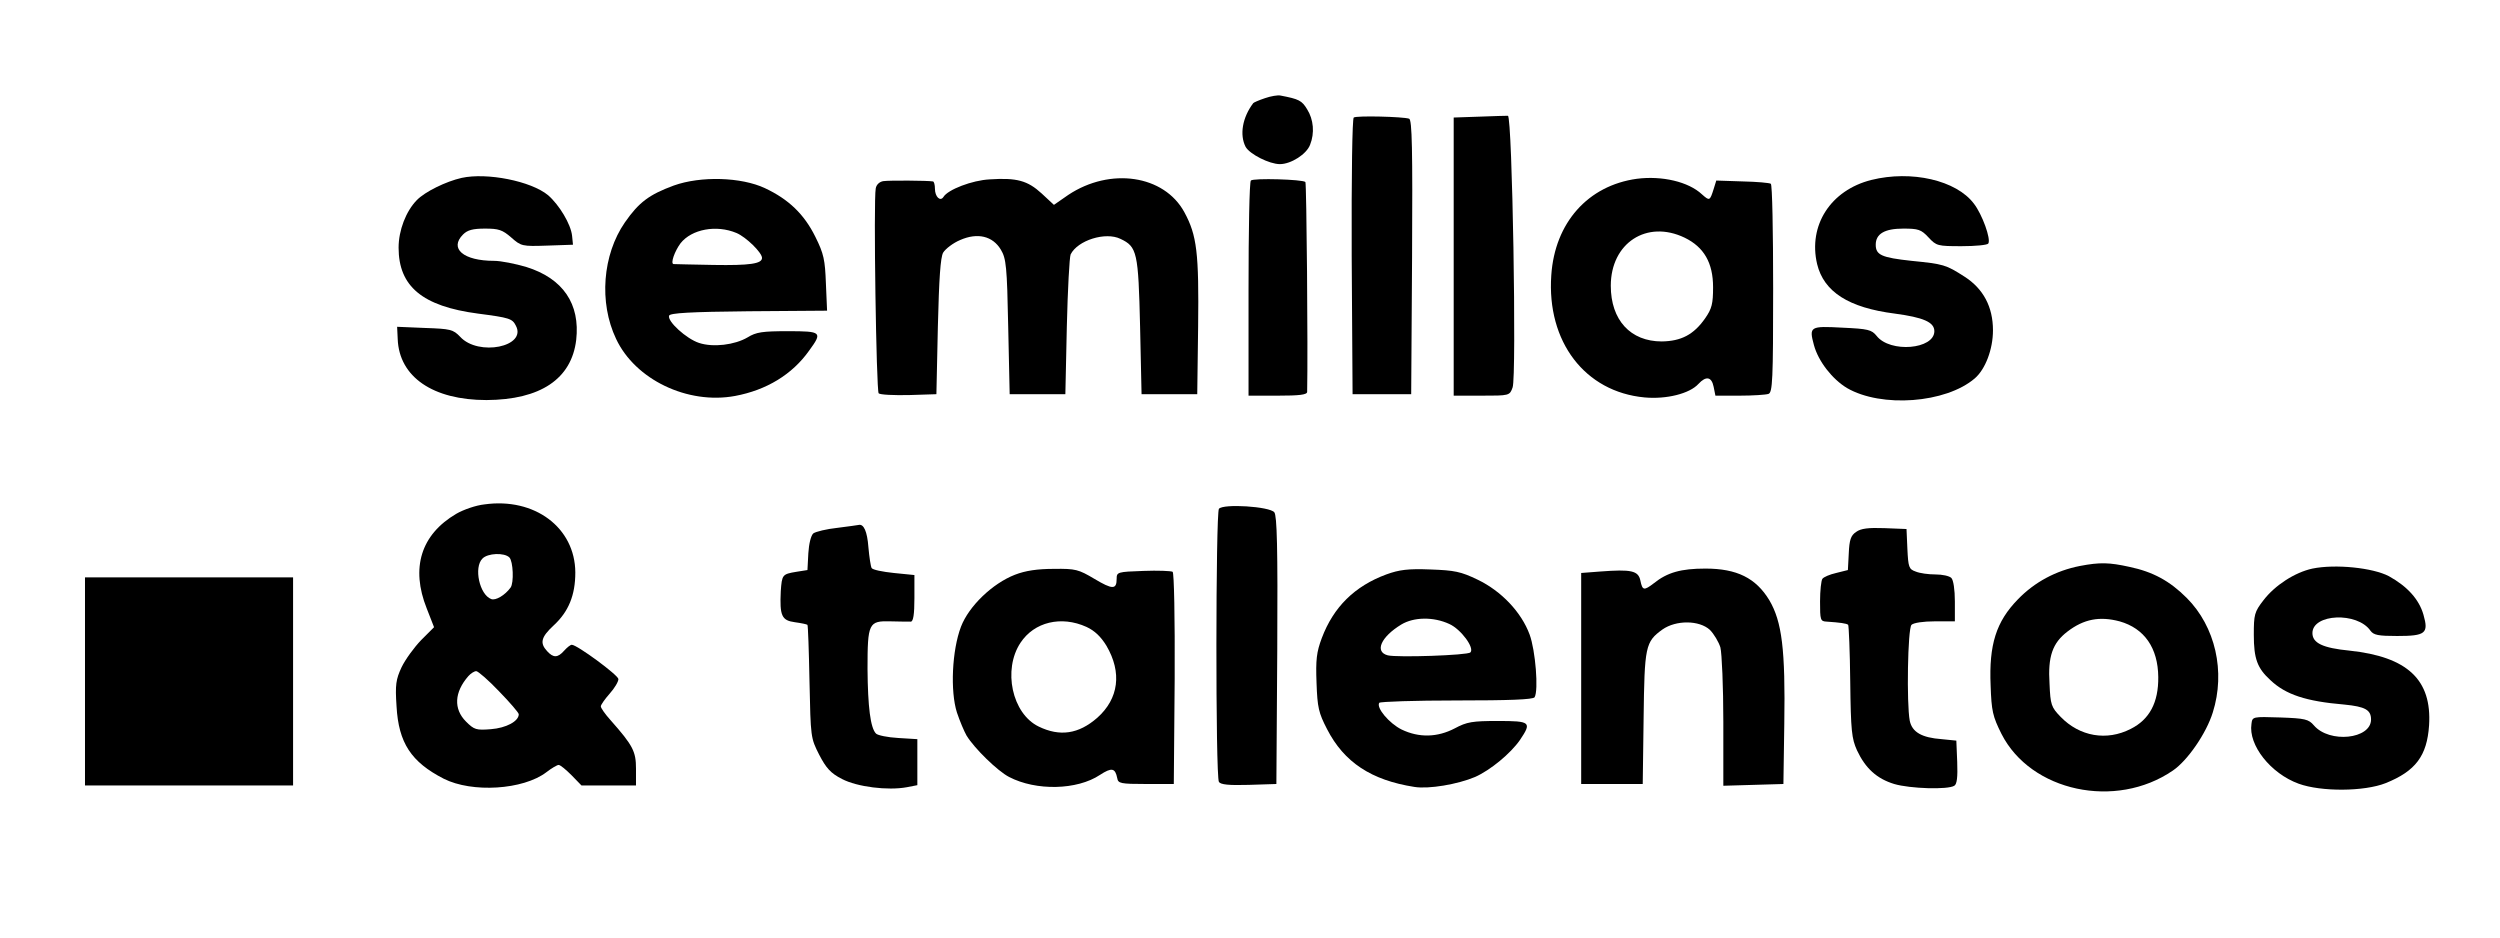 <?xml version="1.0" standalone="no"?>
<!DOCTYPE svg PUBLIC "-//W3C//DTD SVG 20010904//EN"
 "http://www.w3.org/TR/2001/REC-SVG-20010904/DTD/svg10.dtd">
<svg version="1.0" xmlns="http://www.w3.org/2000/svg"
 width="853pt" height="320pt" viewBox="0 0 853 320"
 preserveAspectRatio="xMidYMid meet">

<g transform="translate(0,320) scale(0.1,-0.1)"
fill="#000000" stroke="none">
<path d="M4316 2865 c-21 -7 -39 -15 -40 -17 -37 -49 -47 -108 -26 -149 14
-25 81 -59 117 -59 38 0 91 34 103 66 16 40 12 86 -10 121 -18 30 -28 35 -91
47 -9 2 -33 -2 -53 -9z"/>
<path d="M4619 2799 c-5 -3 -8 -192 -7 -475 l3 -469 100 0 100 0 3 468 c2 369
0 468 -10 472 -21 7 -179 11 -189 4z"/>
<path d="M5048 2802 l-88 -3 0 -474 0 -475 95 0 c95 0 96 0 106 28 14 36 -1
925 -16 927 -5 0 -49 -1 -97 -3z"/>
<path d="M1575 2593 c-53 -12 -125 -47 -153 -76 -37 -38 -62 -103 -62 -162 0
-132 81 -200 271 -225 107 -14 117 -17 129 -41 39 -72 -128 -106 -190 -38 -24
25 -33 27 -120 30 l-95 4 2 -42 c5 -129 120 -208 303 -208 184 1 290 72 306
205 14 123 -45 210 -170 249 -37 11 -87 21 -110 21 -105 0 -154 42 -106 90 15
15 33 20 75 20 46 0 59 -4 89 -30 34 -30 37 -31 123 -28 l88 3 -3 30 c-4 40
-44 106 -82 139 -58 48 -208 78 -295 59z"/>
<path d="M5585 2590 c-167 -23 -280 -150 -292 -329 -16 -227 115 -398 318
-417 75 -7 154 13 184 46 26 28 45 25 52 -10 l6 -30 82 0 c46 0 90 3 99 6 14
5 16 47 16 359 0 195 -3 356 -8 358 -4 3 -47 7 -96 8 l-90 3 -9 -29 c-13 -41
-14 -41 -40 -18 -46 43 -136 64 -222 53z m163 -201 c66 -32 97 -86 97 -169 0
-56 -4 -73 -27 -106 -39 -56 -82 -78 -148 -79 -107 0 -174 73 -174 190 0 146
123 226 252 164z"/>
<path d="M6385 2586 c-139 -35 -216 -155 -185 -287 23 -95 108 -149 265 -169
97 -13 135 -29 135 -60 0 -62 -151 -75 -197 -16 -17 21 -29 24 -117 28 -110 6
-114 4 -97 -59 15 -56 63 -117 113 -147 117 -68 337 -52 436 33 36 31 62 99
62 164 0 80 -33 142 -97 183 -64 41 -71 43 -181 54 -102 11 -122 20 -122 55 0
37 30 55 94 55 51 0 61 -3 86 -30 27 -29 31 -30 113 -30 47 0 88 4 91 9 10 15
-21 100 -49 136 -60 80 -213 115 -350 81z"/>
<path d="M2299 2567 c-84 -31 -119 -57 -167 -126 -76 -110 -89 -273 -30 -397
65 -139 244 -225 406 -195 107 20 195 73 253 155 46 63 43 66 -73 66 -86 0
-108 -3 -137 -21 -44 -26 -118 -35 -166 -19 -43 14 -109 74 -102 93 3 9 72 13
271 15 l268 2 -4 93 c-3 80 -7 101 -36 159 -38 77 -91 128 -172 166 -81 38
-219 42 -311 9z m214 -162 c33 -14 87 -67 87 -85 0 -20 -42 -26 -165 -24 -71
1 -133 3 -137 3 -11 2 4 44 24 71 38 48 122 64 191 35z"/>
<path d="M3014 2582 c-13 -2 -24 -12 -26 -25 -8 -41 2 -691 10 -699 5 -5 51
-7 103 -6 l94 3 5 230 c4 166 9 237 18 253 8 13 34 33 58 43 59 26 111 14 139
-33 18 -30 21 -57 25 -263 l5 -230 95 0 95 0 5 230 c3 127 9 238 13 247 24 48
119 78 170 53 57 -27 61 -45 67 -300 l5 -230 95 0 95 0 3 230 c3 252 -4 312
-47 391 -69 127 -253 154 -396 59 l-49 -34 -42 39 c-48 44 -85 54 -177 48 -60
-3 -143 -35 -158 -60 -11 -17 -29 1 -29 28 0 13 -3 25 -7 25 -17 3 -149 4
-169 1z"/>
<path d="M4268 2584 c-5 -4 -8 -171 -8 -371 l0 -363 100 0 c73 0 100 3 100 13
3 141 -2 712 -6 716 -9 9 -178 14 -186 5z"/>
<path d="M1653 1479 c-29 -3 -72 -18 -96 -32 -121 -71 -156 -185 -101 -323
l25 -64 -44 -44 c-24 -25 -54 -66 -67 -93 -19 -41 -22 -59 -17 -133 7 -125 50
-190 161 -247 97 -49 271 -38 350 22 18 14 37 25 42 25 6 0 25 -16 44 -35 l34
-35 93 0 93 0 0 57 c0 59 -10 79 -87 166 -18 20 -33 41 -33 47 0 5 14 25 30
43 17 19 30 41 30 50 0 13 -141 117 -159 117 -5 0 -16 -9 -26 -20 -22 -25 -37
-25 -58 -2 -26 28 -21 48 22 88 51 47 74 103 74 181 -1 153 -139 256 -310 232z
m85 -181 c13 -13 16 -87 4 -103 -19 -26 -51 -45 -66 -39 -40 15 -60 108 -30
138 18 19 75 21 92 4z m-35 -457 c37 -38 67 -73 67 -78 0 -24 -43 -47 -95 -51
-50 -4 -57 -2 -85 26 -43 43 -40 100 8 155 8 9 20 17 27 17 6 0 42 -31 78 -69z"/>
<path d="M4159 1464 c-11 -14 -12 -913 0 -932 6 -9 33 -12 102 -10 l94 3 3
455 c2 355 -1 460 -10 472 -16 20 -174 30 -189 12z"/>
<path d="M2857 1399 c-37 -4 -74 -13 -82 -19 -8 -7 -15 -35 -17 -68 l-3 -57
-38 -6 c-48 -8 -49 -10 -53 -66 -4 -84 3 -100 48 -106 22 -3 41 -7 43 -9 2 -2
5 -89 7 -194 4 -190 4 -192 33 -249 24 -46 39 -63 78 -83 52 -27 156 -40 221
-28 l36 7 0 78 0 79 -65 4 c-36 2 -70 9 -76 15 -19 19 -28 91 -29 221 0 156 4
164 78 162 31 -1 63 -1 70 -1 8 1 12 24 12 80 l0 79 -70 7 c-39 4 -73 11 -76
17 -3 5 -8 37 -11 71 -4 54 -16 80 -33 76 -3 -1 -36 -5 -73 -10z"/>
<path d="M6333 1385 c-18 -12 -23 -27 -25 -73 l-3 -57 -40 -10 c-22 -5 -43
-14 -47 -20 -4 -5 -8 -40 -8 -77 0 -64 1 -68 23 -69 44 -3 68 -6 73 -11 2 -3
6 -90 7 -194 2 -168 5 -194 23 -234 29 -62 68 -97 127 -115 54 -16 183 -20
205 -6 9 5 12 29 10 81 l-3 73 -50 5 c-68 5 -101 24 -109 63 -11 58 -7 314 6
327 7 7 40 12 80 12 l68 0 0 68 c0 40 -5 73 -12 80 -7 7 -31 12 -54 12 -24 0
-54 4 -68 10 -23 8 -25 15 -28 77 l-3 68 -75 3 c-55 2 -81 -1 -97 -13z"/>
<path d="M7097 1269 c-82 -16 -155 -55 -212 -114 -74 -76 -99 -154 -93 -294 3
-87 7 -105 37 -165 100 -197 390 -259 585 -125 50 34 114 127 136 198 44 139
9 293 -89 391 -58 58 -115 89 -196 106 -68 15 -100 16 -168 3z m135 -189 c85
-24 131 -91 132 -190 1 -87 -30 -145 -94 -177 -82 -42 -174 -26 -239 41 -32
33 -35 41 -38 113 -6 93 10 139 61 178 56 43 110 53 178 35z"/>
<path d="M7890 1260 c-60 -13 -128 -57 -167 -108 -31 -40 -33 -49 -33 -118 0
-82 12 -114 57 -155 52 -49 121 -72 252 -83 71 -7 91 -18 91 -51 0 -67 -142
-82 -195 -20 -18 21 -30 24 -115 27 -94 3 -95 3 -98 -22 -11 -72 65 -169 161
-204 77 -28 224 -27 297 2 102 41 141 93 148 197 10 156 -74 234 -271 255 -92
9 -127 26 -127 60 0 66 153 73 198 8 11 -15 27 -18 91 -18 97 0 108 9 90 72
-15 53 -55 97 -118 132 -55 29 -183 42 -261 26z"/>
<path d="M3463 1239 c-77 -30 -157 -107 -184 -177 -31 -81 -37 -221 -14 -293
10 -30 25 -65 33 -79 27 -44 106 -121 145 -141 92 -48 232 -45 310 7 40 26 52
24 59 -11 3 -18 11 -20 98 -20 l95 0 3 359 c1 208 -2 362 -7 365 -5 3 -50 5
-100 3 -88 -3 -91 -4 -91 -27 0 -37 -14 -37 -76 0 -54 32 -64 35 -138 34 -56
0 -97 -6 -133 -20z m244 -178 c28 -13 49 -33 68 -64 54 -92 42 -181 -31 -246
-64 -56 -128 -65 -200 -30 -91 44 -123 194 -62 286 47 71 139 93 225 54z"/>
<path d="M4730 1240 c-108 -40 -180 -111 -220 -217 -18 -48 -21 -74 -18 -153
3 -84 7 -102 36 -158 58 -113 151 -174 298 -197 49 -8 148 9 207 34 52 23 121
80 153 126 41 61 37 65 -75 65 -87 0 -106 -3 -147 -25 -59 -31 -122 -33 -182
-4 -42 21 -87 74 -76 91 3 4 122 8 264 8 178 0 261 3 266 11 14 23 3 160 -17
214 -28 76 -96 148 -177 187 -58 28 -79 32 -162 35 -76 3 -106 -1 -150 -17z
m215 -169 c40 -18 87 -82 72 -97 -9 -10 -250 -18 -282 -10 -46 12 -23 63 46
105 43 26 110 27 164 2z"/>
<path d="M5460 1250 l-65 -5 0 -360 0 -360 105 0 105 0 3 224 c3 246 6 261 64
303 47 33 126 32 162 -1 14 -14 30 -41 36 -60 5 -20 10 -134 10 -254 l0 -218
103 3 102 3 3 205 c4 254 -8 349 -51 422 -46 76 -111 108 -218 108 -83 0 -130
-13 -176 -50 -34 -26 -39 -25 -46 9 -7 34 -31 39 -137 31z"/>
<path d="M290 875 l0 -355 355 0 355 0 0 355 0 355 -355 0 -355 0 0 -355z"/>
</g>
</svg>

